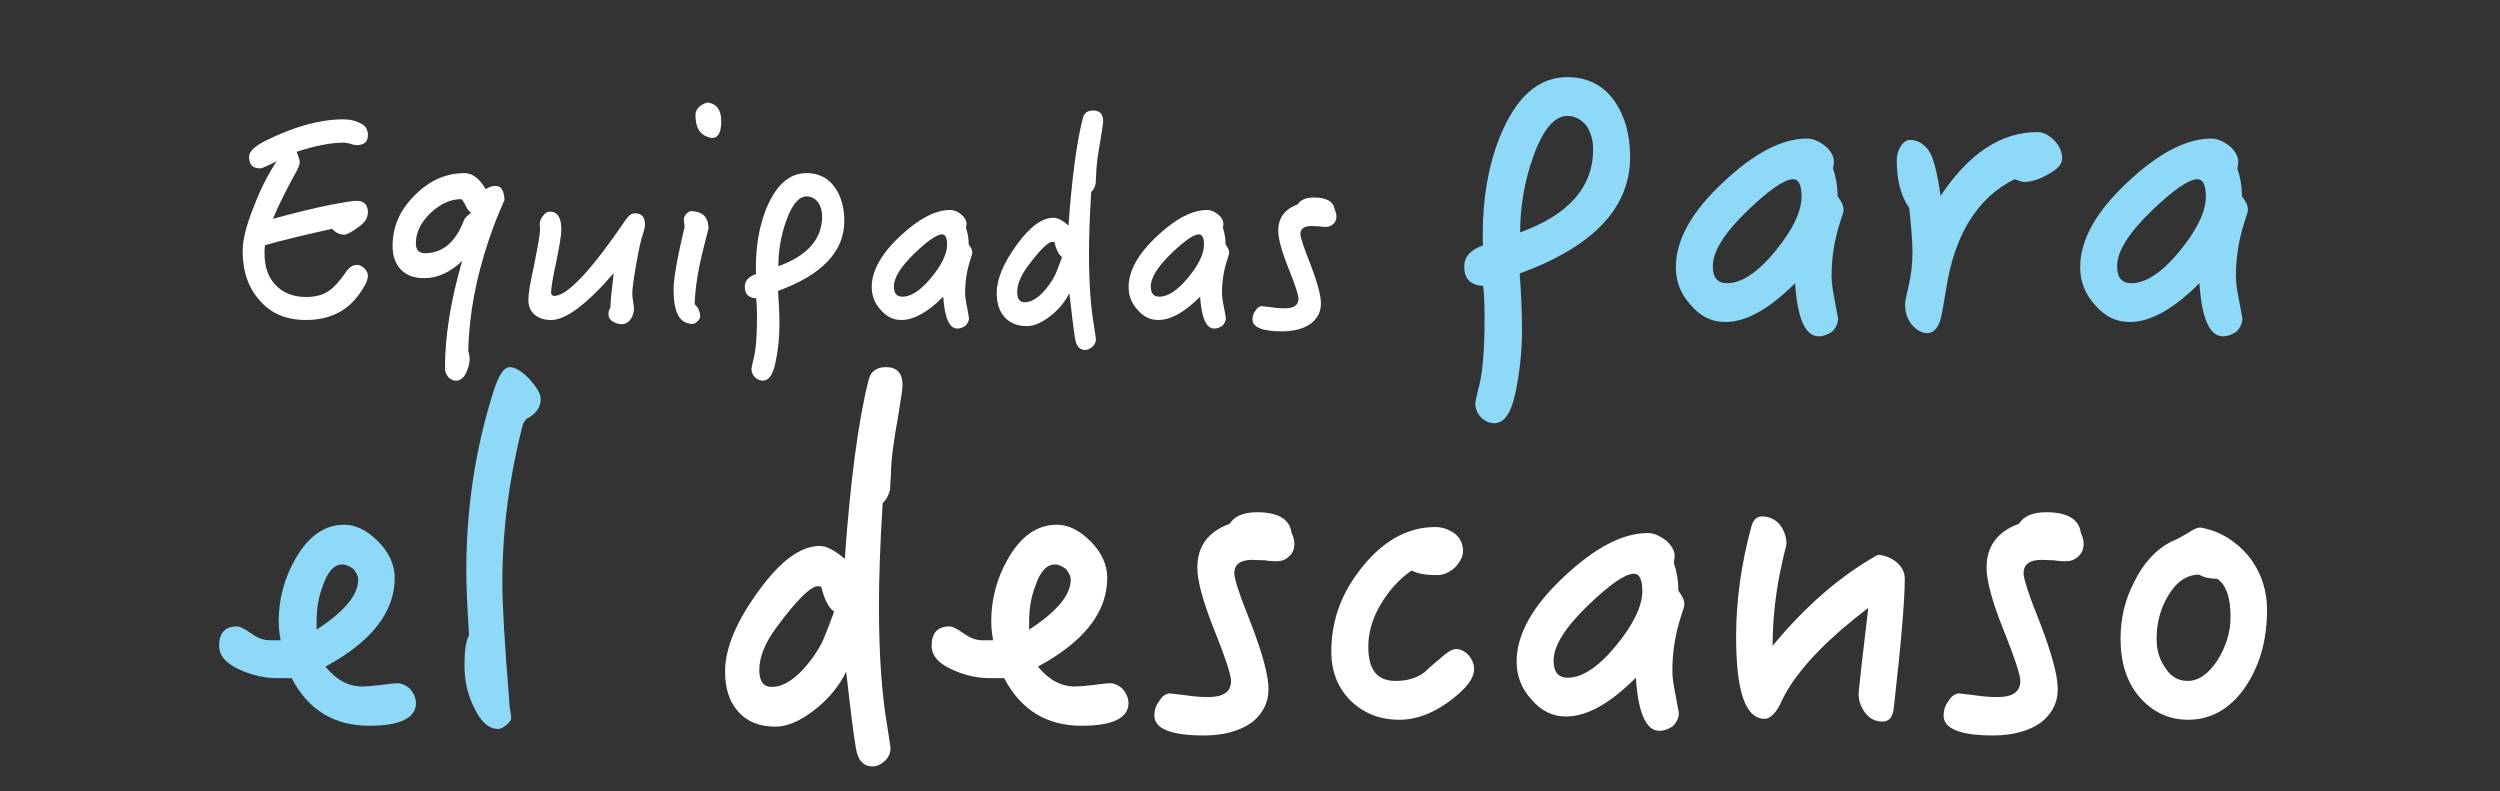 <?xml version="1.0" encoding="utf-8"?>
<!-- Generator: Adobe Illustrator 16.0.0, SVG Export Plug-In . SVG Version: 6.00 Build 0)  -->
<!DOCTYPE svg PUBLIC "-//W3C//DTD SVG 1.1//EN" "http://www.w3.org/Graphics/SVG/1.1/DTD/svg11.dtd">
<svg version="1.1" id="Layer_1" xmlns="http://www.w3.org/2000/svg" xmlns:xlink="http://www.w3.org/1999/xlink" x="0px" y="0px"
	 width="425.2px" height="134.556px" viewBox="0 0 425.2 134.556" enable-background="new 0 0 425.2 134.556" xml:space="preserve">
<rect x="0" y="0" width="425.2" height="134.556" fill="#333333" stroke="none"/>
<g>
	<g>
		<path fill="#FFFFFF" d="M61.444,49.521c-2.12,3.3-5.278,4.902-9.426,4.902c-3.3,0-5.939-1.084-7.824-3.3
			c-1.98-2.168-2.923-4.996-2.923-8.483c0-1.792,0.612-4.337,1.933-7.589c1.131-2.97,2.451-5.515,3.865-7.636
			c-1.65,0.849-2.593,1.226-2.781,1.226c-1.32,0-1.933-0.66-1.933-1.98c0-0.896,0.989-1.838,3.017-2.827
			c4.808-2.357,9.145-3.535,13.01-3.535c1.225,0,2.309,0.282,3.252,0.848c0.612,0.378,0.942,0.99,0.942,1.839
			c0,1.131-0.659,1.696-1.933,1.696c-0.235,0-0.565-0.047-1.037-0.235c-0.471-0.095-0.848-0.188-1.084-0.188
			c-2.215,0-4.902,0.519-8.06,1.556c0.329,0.848,0.519,1.414,0.519,1.744c0,0.377-0.189,0.896-0.519,1.508
			c-1.649,2.97-3.017,5.703-4.054,8.154c3.771-1.037,7.07-1.838,9.898-2.404c2.215-0.424,3.676-0.659,4.383-0.659
			c1.227,0,1.886,0.659,1.886,1.979c0,0.942-0.565,1.791-1.696,2.545c-1.132,0.849-1.934,1.226-2.311,1.226
			c-0.801,0-1.508-0.33-2.073-0.989c-4.949,1.084-8.767,2.026-11.407,2.78c-0.094,0.472-0.094,0.943-0.094,1.414
			c0,2.263,0.613,4.054,1.885,5.373c1.32,1.367,3.018,2.027,5.186,2.027c1.555,0,2.828-0.33,3.865-1.037
			c0.848-0.565,1.744-1.556,2.781-3.017c0.564-0.942,1.271-1.414,2.073-1.414c0.377,0,0.802,0.235,1.226,0.613
			c0.377,0.424,0.565,0.848,0.565,1.225C62.576,47.542,62.199,48.438,61.444,49.521z"/>
		<path fill="#FFFFFF" d="M83.126,40.849c-2.168,6.411-3.347,12.68-3.488,18.807c0.142,0.519,0.236,0.99,0.236,1.462
			c0,0.612-0.189,1.319-0.519,2.121c-0.425,0.989-1.037,1.508-1.792,1.508c-0.518,0-0.941-0.235-1.319-0.612
			c-0.377-0.472-0.565-0.943-0.565-1.462c0-5.562,0.99-11.595,2.922-18.288c-2.073,1.98-4.242,2.923-6.41,2.923
			c-1.744,0-3.063-0.472-4.006-1.461c-0.943-0.99-1.414-2.31-1.414-4.007c0-3.3,1.272-6.222,3.865-8.72
			c2.451-2.451,5.279-3.677,8.39-3.677c1.319,0,2.545,0.942,3.582,2.734c0.565-0.378,1.132-0.566,1.696-0.566
			c0.943,0,1.414,0.802,1.509,2.404C84.729,36.418,83.833,38.681,83.126,40.849z M79.308,35.193c-0.424-0.849-0.707-1.32-0.895-1.32
			c-1.744,0-3.441,0.754-5.091,2.263c-1.744,1.649-2.593,3.394-2.593,5.231c0,1.132,0.519,1.697,1.556,1.697
			c3.017,0,5.231-1.886,6.646-5.656c0.095-0.283,0.472-0.66,1.179-1.226C79.732,35.9,79.497,35.57,79.308,35.193z"/>
		<path fill="#FFFFFF" d="M109.379,39.718c-0.377,0.99-0.754,2.828-1.226,5.515c-0.424,2.451-0.613,4.007-0.613,4.666
			c0,0.378,0.048,0.849,0.143,1.414c0.094,0.613,0.141,0.99,0.141,1.132c0,0.707-0.188,1.319-0.565,1.838
			c-0.377,0.565-0.896,0.849-1.556,0.849c-0.565,0-1.084-0.188-1.508-0.472c-0.472-0.282-0.707-0.707-0.707-1.272
			c0-0.377,0.094-0.707,0.33-1.084c0-0.802,0.188-2.733,0.565-5.845c-4.619,5.326-8.154,7.966-10.652,7.966
			c-1.132,0-2.026-0.283-2.733-0.849c-0.755-0.612-1.132-1.461-1.132-2.592c0-0.943,0.282-2.828,0.942-5.704
			c0.66-3.346,1.037-5.373,1.037-6.127c0-0.095,0-0.235,0-0.519c-0.047-0.188-0.047-0.377-0.047-0.519
			c0-0.472,0.188-0.942,0.565-1.414c0.33-0.472,0.707-0.707,1.179-0.707c1.272,0,1.932,1.037,1.932,3.017
			c0,0.849-0.282,2.687-0.848,5.421c-0.613,2.828-0.896,4.571-0.896,5.326c0,0.377,0.188,0.565,0.565,0.565
			c2.215,0,6.27-4.337,12.208-13.057c0.472-0.659,0.942-0.989,1.509-0.989c1.131,0,1.696,0.659,1.696,1.979
			C109.709,38.587,109.567,39.058,109.379,39.718z"/>
		<path fill="#FFFFFF" d="M119.7,42.027c-0.942,3.677-1.461,6.882-1.555,9.71c0.612,0.565,0.941,1.272,0.941,2.121
			c0,0.282-0.188,0.519-0.471,0.801c-0.283,0.283-0.565,0.425-0.849,0.425c-2.168,0-3.205-1.933-3.205-5.798
			c0-1.838,0.612-5.421,1.886-10.747c-0.095-0.565-0.142-0.942-0.142-1.131c0-0.612,0.33-1.131,1.084-1.508
			c2.074,0,3.11,0.989,3.11,2.969L119.7,42.027z M121.114,23.456c-0.142,0-0.424-0.047-0.801-0.188
			c-1.367-0.471-2.027-1.696-2.027-3.676c0-0.99,0.66-1.697,1.98-2.169c1.602,0.188,2.403,1.226,2.403,3.205
			C122.67,22.514,122.151,23.456,121.114,23.456z"/>
		<path fill="#FFFFFF" d="M132.331,49.475c0.143,1.886,0.236,3.818,0.236,5.798c0,2.168-0.236,4.383-0.707,6.552
			c-0.424,1.933-1.131,2.922-2.121,2.922c-0.519,0-0.99-0.235-1.367-0.612c-0.377-0.425-0.565-0.896-0.565-1.414
			c0-0.142,0.142-0.849,0.472-2.121c0.283-1.32,0.471-3.441,0.471-6.458c0-1.508-0.047-2.64-0.141-3.394
			c-1.32-0.094-1.933-0.754-1.933-1.979c0-0.99,0.612-1.697,1.933-2.168c-0.047-0.235-0.047-0.613-0.047-1.084
			c0-3.677,0.564-6.977,1.696-9.852c1.649-4.147,3.96-6.222,6.929-6.222c2.074,0,3.724,0.849,4.855,2.498
			c1.037,1.509,1.555,3.394,1.555,5.656C143.597,42.781,139.826,46.741,132.331,49.475z M139.166,34.438
			c-0.519-0.659-1.179-1.037-1.979-1.037c-1.32,0-2.498,1.414-3.488,4.195c-0.895,2.545-1.319,5.138-1.319,7.683
			c4.949-1.791,7.447-4.619,7.447-8.483C139.826,35.9,139.591,35.099,139.166,34.438z"/>
		<path fill="#FFFFFF" d="M165.09,44.007c-0.66,1.979-0.942,3.865-0.942,5.751c0,0.565,0.094,1.414,0.33,2.498
			c0.188,1.131,0.33,1.696,0.33,1.838c0,0.472-0.236,0.942-0.613,1.319c-0.424,0.283-0.896,0.472-1.367,0.472
			c-1.367,0-2.168-1.838-2.404-5.42c-2.639,2.639-4.996,3.959-7.117,3.959c-1.366,0-2.545-0.565-3.535-1.744
			c-1.037-1.131-1.508-2.403-1.508-3.865c0-2.733,1.603-5.656,4.855-8.673c3.11-2.922,5.938-4.431,8.531-4.431
			c0.612,0,1.225,0.283,1.838,0.755c0.565,0.471,0.896,1.037,0.896,1.603c0,0.235-0.048,0.471-0.095,0.659
			c0.283,0.849,0.472,1.792,0.472,2.876c0.377,0.471,0.612,0.942,0.612,1.366C165.372,43.158,165.278,43.488,165.09,44.007z
			 M160.235,39.859c-0.896,0-2.451,1.084-4.619,3.158c-2.404,2.31-3.582,4.194-3.582,5.703c0,1.178,0.471,1.744,1.461,1.744
			c1.414,0,3.063-1.037,4.854-3.205c1.791-2.169,2.733-4.054,2.733-5.656C161.083,40.472,160.8,39.859,160.235,39.859z"/>
		<path fill="#FFFFFF" d="M187.194,23.645c-0.471,2.64-0.754,4.667-0.754,6.033c-0.047,0.755-0.094,1.32-0.094,1.603
			c-0.142,0.566-0.377,1.037-0.754,1.367c-0.283,4.431-0.377,7.966-0.377,10.559c0,4.901,0.282,8.955,0.848,12.207
			c0.188,1.32,0.33,2.074,0.33,2.263c0,0.472-0.188,0.896-0.566,1.272c-0.424,0.378-0.848,0.566-1.271,0.566
			c-0.943,0-1.509-0.66-1.697-1.886c-0.188-1.037-0.519-3.629-0.99-7.777c-0.66,1.367-1.649,2.64-3.063,3.771
			c-1.509,1.226-2.923,1.839-4.147,1.839c-1.65,0-2.922-0.519-3.818-1.556c-0.896-0.99-1.319-2.356-1.319-4.101
			c0-2.31,1.131-5.044,3.394-8.154c2.215-3.063,4.289-4.619,6.27-4.619c0.707,0,1.555,0.472,2.545,1.319
			c0.565-7.918,1.367-13.999,2.403-18.146c0.188-0.942,0.802-1.414,1.792-1.414c1.131,0,1.696,0.613,1.696,1.838
			C187.619,20.958,187.478,21.948,187.194,23.645z M179.323,41.179c-0.188,0-0.33-0.047-0.33-0.047
			c-0.754,0-2.168,1.414-4.195,4.147c-1.225,1.65-1.791,3.111-1.791,4.384c0,1.179,0.425,1.744,1.273,1.744
			c0.942,0,1.979-0.519,3.063-1.649c0.849-0.896,1.603-1.933,2.168-3.111c0.282-0.66,0.66-1.649,1.132-2.922
			C180.077,43.347,179.653,42.499,179.323,41.179z"/>
		<path fill="#FFFFFF" d="M208.782,44.007c-0.66,1.979-0.943,3.865-0.943,5.751c0,0.565,0.094,1.414,0.33,2.498
			c0.188,1.131,0.33,1.696,0.33,1.838c0,0.472-0.236,0.942-0.613,1.319c-0.424,0.283-0.895,0.472-1.367,0.472
			c-1.366,0-2.168-1.838-2.403-5.42c-2.64,2.639-4.996,3.959-7.117,3.959c-1.366,0-2.546-0.565-3.535-1.744
			c-1.037-1.131-1.509-2.403-1.509-3.865c0-2.733,1.604-5.656,4.855-8.673c3.111-2.922,5.939-4.431,8.531-4.431
			c0.613,0,1.226,0.283,1.838,0.755c0.566,0.471,0.896,1.037,0.896,1.603c0,0.235-0.048,0.471-0.095,0.659
			c0.282,0.849,0.472,1.792,0.472,2.876c0.377,0.471,0.612,0.942,0.612,1.366C209.064,43.158,208.97,43.488,208.782,44.007z
			 M203.927,39.859c-0.896,0-2.451,1.084-4.619,3.158c-2.404,2.31-3.582,4.194-3.582,5.703c0,1.178,0.471,1.744,1.461,1.744
			c1.414,0,3.064-1.037,4.855-3.205c1.791-2.169,2.733-4.054,2.733-5.656C204.775,40.472,204.492,39.859,203.927,39.859z"/>
		<path fill="#FFFFFF" d="M226.786,38.068c-0.377,0.377-0.801,0.519-1.273,0.519c-0.234,0-0.659,0-1.225-0.095
			c-0.566,0-0.99-0.047-1.273-0.047c-1.225,0-1.838,0.472-1.838,1.367c0,0.565,0.566,2.31,1.744,5.231
			c1.131,2.97,1.744,5.185,1.744,6.599c0,1.367-0.566,2.451-1.65,3.347c-1.225,0.896-2.875,1.367-4.949,1.367
			c-3.393,0-5.043-0.707-5.043-2.027c0-0.519,0.142-1.036,0.519-1.508c0.283-0.472,0.66-0.754,1.085-0.754
			c0.094,0,0.612,0.094,1.555,0.188c0.943,0.142,1.744,0.188,2.31,0.188c1.556,0,2.356-0.519,2.356-1.65
			c0-0.659-0.612-2.45-1.744-5.278c-1.131-2.828-1.696-4.949-1.696-6.27c0-2.168,1.084-3.676,3.3-4.478
			c0.471-0.754,1.367-1.178,2.78-1.178c2.169,0,3.347,0.707,3.535,2.12c0.188,0.378,0.283,0.755,0.283,1.085
			C227.305,37.361,227.116,37.785,226.786,38.068z"/>
		<path fill="#8ED8F8" d="M258.466,46.517c0.235,3.145,0.393,6.367,0.393,9.668c0,3.615-0.393,7.31-1.179,10.925
			c-0.708,3.223-1.886,4.873-3.537,4.873c-0.864,0-1.65-0.393-2.279-1.021c-0.629-0.707-0.942-1.493-0.942-2.357
			c0-0.236,0.234-1.415,0.785-3.537c0.472-2.201,0.786-5.738,0.786-10.769c0-2.515-0.079-4.401-0.235-5.658
			c-2.201-0.157-3.223-1.258-3.223-3.302c0-1.65,1.021-2.829,3.223-3.615c-0.079-0.394-0.079-1.021-0.079-1.808
			c0-6.131,0.943-11.633,2.829-16.427c2.752-6.917,6.603-10.375,11.555-10.375c3.458,0,6.209,1.414,8.096,4.165
			c1.729,2.516,2.594,5.659,2.594,9.432C277.251,35.356,270.963,41.958,258.466,46.517z M269.862,21.444
			c-0.865-1.101-1.965-1.729-3.301-1.729c-2.201,0-4.166,2.358-5.816,6.995c-1.494,4.245-2.201,8.567-2.201,12.812
			c8.253-2.986,12.419-7.702,12.419-14.147C270.963,23.881,270.569,22.545,269.862,21.444z"/>
		<path fill="#8ED8F8" d="M313.089,37.399c-1.101,3.302-1.572,6.445-1.572,9.589c0,0.943,0.157,2.358,0.551,4.166
			c0.314,1.887,0.549,2.829,0.549,3.065c0,0.786-0.393,1.572-1.021,2.201c-0.707,0.471-1.493,0.785-2.279,0.785
			c-2.279,0-3.615-3.065-4.008-9.038c-4.402,4.401-8.332,6.602-11.869,6.602c-2.279,0-4.244-0.942-5.895-2.908
			c-1.729-1.886-2.516-4.008-2.516-6.444c0-4.559,2.673-9.432,8.096-14.462c5.188-4.873,9.904-7.389,14.227-7.389
			c1.021,0,2.044,0.472,3.065,1.258c0.943,0.786,1.493,1.729,1.493,2.672c0,0.394-0.078,0.786-0.156,1.101
			c0.471,1.415,0.785,2.986,0.785,4.795c0.629,0.785,1.021,1.571,1.021,2.279C313.56,35.985,313.403,36.535,313.089,37.399z
			 M304.993,30.483c-1.494,0-4.088,1.808-7.703,5.266c-4.008,3.852-5.973,6.995-5.973,9.511c0,1.965,0.785,2.908,2.436,2.908
			c2.358,0,5.109-1.729,8.096-5.345c2.987-3.616,4.559-6.76,4.559-9.432C306.407,31.505,305.937,30.483,304.993,30.483z"/>
		<path fill="#8ED8F8" d="M348.376,29.618c-1.572,0.943-2.986,1.337-4.244,1.337c-0.078,0-0.55-0.157-1.493-0.472
			c-6.366,3.144-10.296,9.51-11.711,19.099c-0.394,2.516-0.708,4.166-0.943,4.952c-0.472,1.415-1.257,2.122-2.2,2.122
			s-1.887-0.55-2.673-1.493c-0.786-1.022-1.101-2.122-1.101-3.459c0-0.235,0.157-1.257,0.629-3.144
			c0.393-1.729,0.629-3.615,0.629-5.737c0-1.887-0.236-4.401-0.551-7.467c-1.414-1.965-2.121-4.716-2.121-8.175
			c0-0.786,0.235-1.571,0.707-2.357c0.393-0.629,0.943-1.022,1.572-1.022c1.493,0,2.672,0.865,3.537,2.438
			c0.628,1.414,1.178,3.772,1.65,7.073c4.794-7.23,10.296-10.847,16.427-10.847c1.021,0,1.965,0.472,2.907,1.415
			c0.865,0.943,1.337,1.965,1.337,3.065C350.734,27.89,349.948,28.832,348.376,29.618z"/>
		<path fill="#8ED8F8" d="M381.855,37.399c-1.101,3.302-1.571,6.445-1.571,9.589c0,0.943,0.156,2.358,0.55,4.166
			c0.314,1.887,0.55,2.829,0.55,3.065c0,0.786-0.393,1.572-1.021,2.201c-0.707,0.471-1.494,0.785-2.279,0.785
			c-2.279,0-3.615-3.065-4.009-9.038c-4.401,4.401-8.331,6.602-11.868,6.602c-2.279,0-4.244-0.942-5.895-2.908
			c-1.729-1.886-2.516-4.008-2.516-6.444c0-4.559,2.672-9.432,8.096-14.462c5.188-4.873,9.903-7.389,14.227-7.389
			c1.021,0,2.043,0.472,3.064,1.258c0.943,0.786,1.494,1.729,1.494,2.672c0,0.394-0.078,0.786-0.157,1.101
			c0.472,1.415,0.786,2.986,0.786,4.795c0.629,0.785,1.021,1.571,1.021,2.279C382.327,35.985,382.17,36.535,381.855,37.399z
			 M373.76,30.483c-1.493,0-4.087,1.808-7.702,5.266c-4.009,3.852-5.974,6.995-5.974,9.511c0,1.965,0.786,2.908,2.437,2.908
			c2.357,0,5.109-1.729,8.096-5.345c2.986-3.616,4.559-6.76,4.559-9.432C375.175,31.505,374.703,30.483,373.76,30.483z"/>
		<path fill="#8ED8F8" d="M62.809,123.436c-5.974,0-10.375-2.672-13.204-8.096h-2.358c-2.044,0-4.009-0.393-6.052-1.258
			c-2.672-1.1-3.93-2.515-3.93-4.244c0-2.2,1.021-3.301,3.064-3.301c0.473,0,1.258,0.393,2.358,1.179s2.122,1.179,3.223,1.179h1.808
			c-0.236-1.336-0.314-2.437-0.314-3.222c0-3.773,0.943-7.311,2.83-10.611c2.2-3.852,4.951-5.816,8.331-5.816
			c1.965,0,3.851,0.943,5.737,2.83c1.887,1.886,2.83,4.008,2.83,6.209c0,5.816-3.93,10.847-11.79,15.091
			c1.886,2.279,3.931,3.38,6.288,3.38c0.629,0,1.65-0.079,2.986-0.236s2.358-0.314,2.986-0.314c0.787,0,1.572,0.394,2.201,1.022
			c0.629,0.786,0.943,1.571,0.943,2.357C70.747,122.1,68.075,123.436,62.809,123.436z M60.136,96.791
			c-0.629-0.472-1.257-0.786-1.886-0.786c-1.415,0-2.515,1.179-3.302,3.537c-0.785,1.965-1.1,4.008-1.1,6.131v1.414
			c4.716-3.065,7.074-5.895,7.074-8.488C60.923,97.97,60.608,97.42,60.136,96.791z"/>
		<path fill="#8ED8F8" d="M89.528,71.246l-0.55,0.786c-2.358,9.039-3.536,18.078-3.536,27.116c0,3.773,0.393,10.532,1.178,20.121
			c0,0.314,0,0.786,0.158,1.494c0.078,0.628,0.156,1.1,0.156,1.336c0,0.393-0.314,0.786-0.785,1.179
			c-0.551,0.472-1.021,0.707-1.415,0.707c-1.571,0-2.908-1.179-4.009-3.458c-1.179-2.279-1.729-4.716-1.729-7.388
			c0-2.437,0.235-4.166,0.785-5.109c-0.314-4.716-0.471-8.41-0.471-11.082c0-10.375,1.493-20.436,4.559-30.182
			c0.864-2.83,1.808-4.323,2.829-4.323c0.943,0,2.044,0.708,3.302,1.965c1.258,1.415,1.965,2.516,1.965,3.459
			C91.966,69.36,91.101,70.461,89.528,71.246z"/>
		<path fill="#FFFFFF" d="M152.796,70.539c-0.786,4.401-1.258,7.781-1.258,10.061c-0.078,1.258-0.156,2.201-0.156,2.673
			c-0.236,0.942-0.629,1.729-1.258,2.279c-0.473,7.388-0.629,13.282-0.629,17.605c0,8.174,0.471,14.934,1.414,20.357
			c0.314,2.2,0.551,3.458,0.551,3.772c0,0.786-0.314,1.493-0.943,2.122c-0.707,0.629-1.414,0.943-2.122,0.943
			c-1.572,0-2.515-1.101-2.829-3.145c-0.314-1.729-0.865-6.052-1.65-12.969c-1.102,2.279-2.752,4.401-5.109,6.288
			c-2.516,2.044-4.873,3.065-6.917,3.065c-2.751,0-4.873-0.864-6.366-2.594c-1.493-1.65-2.201-3.93-2.201-6.838
			c0-3.852,1.887-8.41,5.66-13.598c3.693-5.108,7.152-7.702,10.453-7.702c1.179,0,2.594,0.785,4.244,2.2
			c0.943-13.204,2.279-23.344,4.008-30.26c0.314-1.572,1.337-2.358,2.987-2.358c1.886,0,2.829,1.021,2.829,3.065
			C153.503,66.059,153.268,67.71,152.796,70.539z M139.67,99.777c-0.314,0-0.55-0.078-0.55-0.078c-1.258,0-3.615,2.357-6.996,6.916
			c-2.043,2.751-2.986,5.188-2.986,7.31c0,1.966,0.707,2.908,2.123,2.908c1.571,0,3.301-0.864,5.108-2.751
			c1.415-1.493,2.673-3.222,3.615-5.188c0.472-1.1,1.101-2.751,1.886-4.873C140.928,103.394,140.22,101.979,139.67,99.777z"/>
		<path fill="#FFFFFF" d="M183.996,123.436c-5.974,0-10.375-2.672-13.204-8.096h-2.358c-2.044,0-4.009-0.393-6.052-1.258
			c-2.672-1.1-3.93-2.515-3.93-4.244c0-2.2,1.021-3.301,3.064-3.301c0.473,0,1.258,0.393,2.358,1.179s2.122,1.179,3.223,1.179h1.808
			c-0.236-1.336-0.314-2.437-0.314-3.222c0-3.773,0.943-7.311,2.83-10.611c2.2-3.852,4.951-5.816,8.331-5.816
			c1.965,0,3.851,0.943,5.737,2.83c1.887,1.886,2.83,4.008,2.83,6.209c0,5.816-3.93,10.847-11.79,15.091
			c1.886,2.279,3.931,3.38,6.288,3.38c0.629,0,1.65-0.079,2.986-0.236s2.358-0.314,2.986-0.314c0.787,0,1.572,0.394,2.201,1.022
			c0.629,0.786,0.943,1.571,0.943,2.357C191.935,122.1,189.263,123.436,183.996,123.436z M181.323,96.791
			c-0.629-0.472-1.257-0.786-1.886-0.786c-1.415,0-2.515,1.179-3.302,3.537c-0.785,1.965-1.1,4.008-1.1,6.131v1.414
			c4.716-3.065,7.074-5.895,7.074-8.488C182.11,97.97,181.796,97.42,181.323,96.791z"/>
		<path fill="#FFFFFF" d="M219.283,94.59c-0.629,0.629-1.337,0.865-2.122,0.865c-0.393,0-1.101,0-2.044-0.157
			c-0.942,0-1.65-0.079-2.122-0.079c-2.043,0-3.064,0.786-3.064,2.279c0,0.943,0.942,3.852,2.907,8.725
			c1.887,4.951,2.908,8.646,2.908,11.004c0,2.279-0.942,4.087-2.751,5.58c-2.043,1.493-4.795,2.279-8.252,2.279
			c-5.66,0-8.41-1.179-8.41-3.38c0-0.864,0.235-1.729,0.864-2.515c0.472-0.786,1.101-1.258,1.808-1.258
			c0.157,0,1.021,0.157,2.594,0.314c1.572,0.235,2.908,0.314,3.852,0.314c2.594,0,3.93-0.864,3.93-2.751
			c0-1.101-1.021-4.087-2.908-8.803s-2.83-8.253-2.83-10.454c0-3.615,1.809-6.13,5.502-7.467c0.787-1.257,2.279-1.965,4.638-1.965
			c3.616,0,5.581,1.179,5.896,3.537c0.314,0.629,0.471,1.258,0.471,1.808C220.147,93.411,219.833,94.118,219.283,94.59z"/>
		<path fill="#FFFFFF" d="M247.025,118.877c-2.987,2.357-6.052,3.537-9.038,3.537c-3.302,0-6.053-1.101-8.254-3.223
			c-2.2-2.201-3.301-4.952-3.301-8.41c0-4.873,1.494-9.354,4.559-13.44c3.773-5.108,8.174-7.702,13.126-7.702
			c1.179,0,2.279,0.393,3.302,1.101c0.943,0.785,1.414,1.729,1.414,2.986c0,0.943-0.471,1.808-1.336,2.751
			c-1.021,0.943-2.043,1.336-3.065,1.336c-1.965,0-3.38-0.235-4.323-0.786c-2.121,1.415-3.851,3.38-5.266,5.738
			c-1.414,2.357-2.122,4.794-2.122,7.23c0,3.93,1.493,5.816,4.638,5.816c1.965,0,3.615-0.472,4.951-1.493
			c0.786-0.786,1.729-1.572,2.672-2.358c1.102-1.021,2.044-1.571,2.673-1.571c0.786,0,1.493,0.393,2.122,1.021
			c0.629,0.786,0.943,1.572,0.943,2.357C250.72,115.34,249.462,116.99,247.025,118.877z"/>
		<path fill="#FFFFFF" d="M286.007,104.493c-1.1,3.302-1.572,6.445-1.572,9.589c0,0.943,0.158,2.358,0.551,4.166
			c0.314,1.887,0.55,2.829,0.55,3.065c0,0.786-0.393,1.572-1.021,2.201c-0.708,0.471-1.493,0.785-2.279,0.785
			c-2.279,0-3.616-3.065-4.009-9.038c-4.401,4.401-8.331,6.602-11.868,6.602c-2.279,0-4.244-0.942-5.896-2.908
			c-1.729-1.886-2.515-4.008-2.515-6.444c0-4.559,2.673-9.432,8.096-14.462c5.188-4.873,9.903-7.389,14.227-7.389
			c1.021,0,2.044,0.472,3.065,1.258c0.943,0.786,1.493,1.729,1.493,2.672c0,0.394-0.079,0.786-0.157,1.101
			c0.472,1.415,0.785,2.986,0.785,4.795c0.629,0.785,1.022,1.571,1.022,2.279C286.479,103.079,286.321,103.629,286.007,104.493z
			 M277.911,97.577c-1.493,0-4.087,1.808-7.702,5.266c-4.009,3.852-5.974,6.995-5.974,9.511c0,1.965,0.786,2.908,2.437,2.908
			c2.358,0,5.108-1.729,8.096-5.345c2.987-3.616,4.559-6.76,4.559-9.432C279.326,98.599,278.854,97.577,277.911,97.577z"/>
		<path fill="#FFFFFF" d="M322.08,120.527c-0.157,1.415-0.786,2.201-1.886,2.201c-1.18,0-2.123-0.472-2.908-1.415
			c-0.786-1.021-1.18-2.122-1.18-3.38c0-0.078,0.158-1.572,0.473-4.479l1.178-10.061c-6.523,4.951-11.082,9.589-13.754,13.99
			c-0.551,0.943-1.021,1.965-1.494,2.908c-0.785,1.257-1.571,1.965-2.357,1.965c-3.301,0-4.873-4.638-4.873-13.99
			c0-6.131,0.865-12.341,2.594-18.707c0.314-1.101,0.865-1.729,1.808-1.729c1.179,0,2.2,0.471,2.987,1.336
			c0.785,1.021,1.179,2.122,1.179,3.38c-0.394,1.571-0.786,3.301-1.179,5.188c-0.787,4.165-1.18,8.174-1.18,12.104
			c5.58-6.759,11.555-11.946,17.921-15.483c1.101,0.078,2.122,0.472,3.065,1.179c0.943,0.786,1.493,1.729,1.493,2.908
			C323.967,102.057,323.338,109.445,322.08,120.527z"/>
		<path fill="#FFFFFF" d="M353.517,94.59c-0.629,0.629-1.337,0.865-2.123,0.865c-0.393,0-1.1,0-2.043-0.157
			c-0.943,0-1.65-0.079-2.123-0.079c-2.043,0-3.064,0.786-3.064,2.279c0,0.943,0.943,3.852,2.908,8.725
			c1.887,4.951,2.908,8.646,2.908,11.004c0,2.279-0.943,4.087-2.752,5.58c-2.043,1.493-4.794,2.279-8.252,2.279
			c-5.659,0-8.41-1.179-8.41-3.38c0-0.864,0.236-1.729,0.865-2.515c0.471-0.786,1.1-1.258,1.807-1.258
			c0.158,0,1.022,0.157,2.594,0.314c1.572,0.235,2.908,0.314,3.852,0.314c2.594,0,3.93-0.864,3.93-2.751
			c0-1.101-1.021-4.087-2.908-8.803c-1.886-4.716-2.829-8.253-2.829-10.454c0-3.615,1.808-6.13,5.502-7.467
			c0.786-1.257,2.279-1.965,4.638-1.965c3.615,0,5.58,1.179,5.895,3.537c0.314,0.629,0.472,1.258,0.472,1.808
			C354.381,93.411,354.066,94.118,353.517,94.59z"/>
		<path fill="#FFFFFF" d="M381.729,117.069c-2.594,3.615-5.816,5.345-9.589,5.345c-3.302,0-6.052-1.337-8.253-3.852
			c-2.201-2.594-3.223-5.895-3.223-9.903c0-3.38,0.707-6.603,2.279-9.589c1.572-3.301,3.773-5.659,6.445-6.995
			c0.629-0.236,1.493-0.708,2.594-1.336c0.943-0.629,1.65-1.022,2.279-1.022c0.157,0,0.786,0.157,1.887,0.472
			c2.75,0.943,5.029,2.673,6.838,5.109c1.729,2.515,2.594,5.345,2.594,8.409C385.581,109.052,384.245,113.454,381.729,117.069z
			 M377.093,98.441c-1.258,0-2.279-0.235-3.066-0.707c-2.2,0-4.008,1.336-5.423,3.851c-1.257,2.201-1.808,4.559-1.808,7.074
			c0,1.887,0.472,3.537,1.493,4.951c0.943,1.494,2.201,2.201,3.772,2.201c1.887,0,3.537-1.179,5.109-3.537
			c1.414-2.279,2.201-4.716,2.201-7.388C379.372,101.585,378.585,99.385,377.093,98.441z"/>
	</g>
</g>
</svg>
